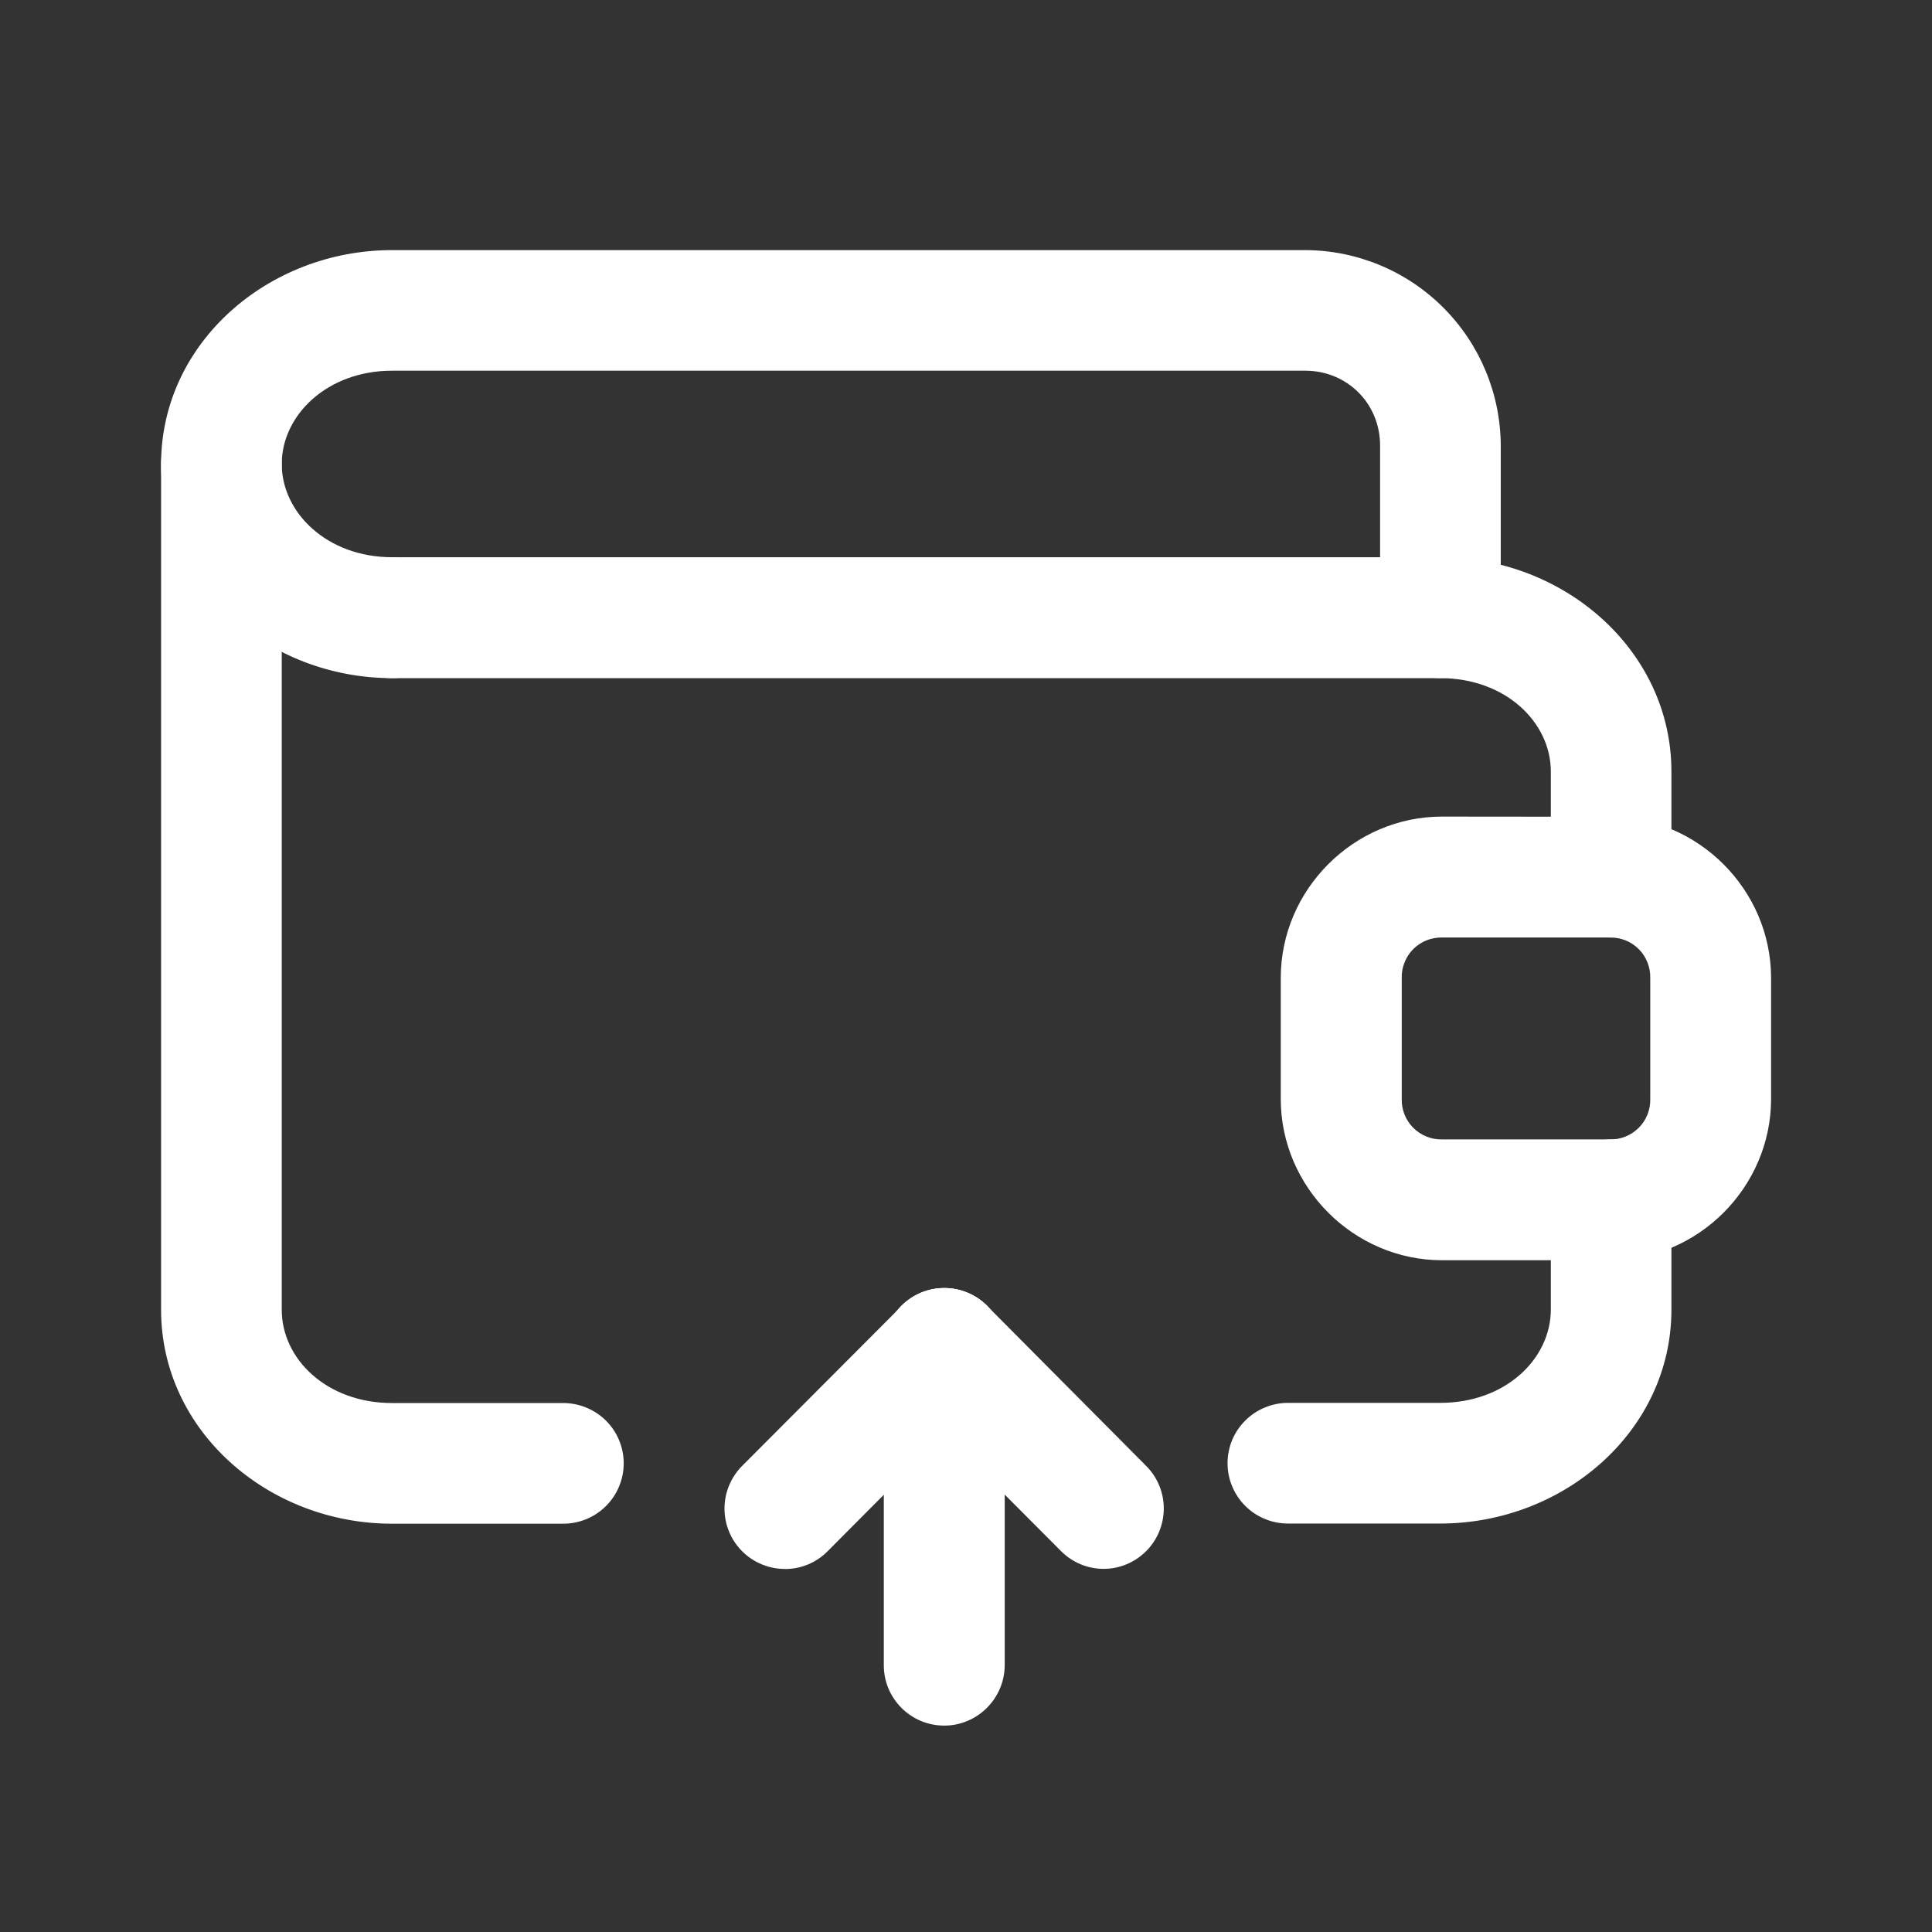 <svg width="24" height="24" viewBox="0 0 24 24" fill="none" xmlns="http://www.w3.org/2000/svg">
<rect x="0" y="0" width="24" height="24" fill="#333333" stroke="none"/>
<path d="M4.87 6.922C4.772 6.922 4.674 6.942 4.582 6.98C4.491 7.018 4.408 7.073 4.339 7.143C4.269 7.213 4.214 7.296 4.176 7.388C4.139 7.479 4.12 7.577 4.12 7.676C4.121 7.875 4.2 8.065 4.341 8.205C4.481 8.346 4.672 8.424 4.87 8.424H17.891C18.703 8.424 19.265 8.973 19.265 9.585V10.894C19.264 10.993 19.284 11.091 19.321 11.182C19.359 11.273 19.414 11.356 19.483 11.425C19.553 11.495 19.635 11.551 19.726 11.589C19.817 11.627 19.915 11.646 20.013 11.646C20.112 11.646 20.209 11.627 20.301 11.589C20.392 11.551 20.474 11.496 20.544 11.426C20.614 11.356 20.669 11.273 20.707 11.182C20.744 11.091 20.764 10.993 20.763 10.894V9.585C20.763 8.079 19.429 6.922 17.891 6.922H4.87Z" fill="white"/>
<path d="M17.913 10.144C16.817 10.144 15.91 11.051 15.91 12.149V13.651C15.91 14.748 16.817 15.655 17.913 15.655H19.998C21.094 15.655 22.001 14.748 22.001 13.651V12.149C22.001 11.053 21.094 10.146 19.998 10.146L17.913 10.144ZM17.913 11.646H19.998C20.064 11.645 20.13 11.657 20.192 11.681C20.254 11.706 20.31 11.743 20.357 11.79C20.404 11.837 20.441 11.893 20.465 11.955C20.49 12.017 20.502 12.083 20.5 12.149V13.651C20.502 13.718 20.49 13.784 20.465 13.846C20.441 13.907 20.404 13.963 20.357 14.01C20.31 14.057 20.254 14.094 20.192 14.119C20.13 14.144 20.064 14.156 19.998 14.154H17.915C17.849 14.156 17.783 14.144 17.721 14.119C17.659 14.094 17.603 14.057 17.556 14.01C17.509 13.963 17.472 13.907 17.448 13.846C17.423 13.784 17.411 13.718 17.413 13.651V12.149C17.411 12.083 17.423 12.017 17.448 11.955C17.472 11.893 17.509 11.837 17.556 11.79C17.603 11.743 17.659 11.706 17.721 11.681C17.783 11.657 17.847 11.645 17.913 11.646Z" fill="white"/>
<path d="M2.752 5.015C2.553 5.015 2.363 5.094 2.222 5.234C2.081 5.375 2.002 5.565 2.001 5.764V16.271C2.001 17.775 3.332 18.928 4.87 18.928H7C7.199 18.927 7.389 18.848 7.529 18.707C7.669 18.567 7.748 18.376 7.748 18.178C7.748 17.979 7.669 17.789 7.529 17.649C7.388 17.509 7.198 17.43 7 17.429H4.87C4.058 17.429 3.5 16.881 3.5 16.271V5.764C3.5 5.565 3.421 5.375 3.28 5.235C3.14 5.095 2.95 5.016 2.752 5.015ZM20.013 14.154C19.914 14.155 19.817 14.174 19.726 14.212C19.635 14.25 19.552 14.306 19.483 14.375C19.413 14.445 19.358 14.528 19.321 14.619C19.283 14.71 19.264 14.808 19.265 14.906V16.267C19.265 16.879 18.703 17.427 17.891 17.427H16.001C15.902 17.427 15.805 17.446 15.714 17.484C15.623 17.521 15.54 17.576 15.47 17.646C15.4 17.715 15.345 17.798 15.306 17.889C15.269 17.98 15.249 18.077 15.249 18.176C15.249 18.274 15.268 18.372 15.306 18.463C15.344 18.554 15.399 18.637 15.469 18.707C15.539 18.777 15.622 18.832 15.713 18.869C15.804 18.907 15.902 18.926 16.001 18.926H17.891C19.429 18.926 20.763 17.773 20.763 16.269V14.906C20.763 14.808 20.744 14.71 20.706 14.619C20.669 14.527 20.614 14.445 20.544 14.375C20.474 14.305 20.392 14.249 20.3 14.212C20.209 14.174 20.111 14.154 20.013 14.154Z" fill="white"/>
<path d="M4.87 3.107C3.334 3.107 2.001 4.259 2.001 5.764C2.001 7.268 3.334 8.424 4.87 8.424C4.969 8.425 5.066 8.406 5.157 8.368C5.248 8.331 5.331 8.276 5.401 8.206C5.471 8.137 5.526 8.054 5.564 7.963C5.602 7.872 5.622 7.775 5.622 7.676C5.623 7.577 5.604 7.479 5.566 7.387C5.528 7.296 5.473 7.213 5.403 7.143C5.333 7.072 5.25 7.017 5.159 6.979C5.067 6.941 4.969 6.922 4.87 6.922C4.063 6.922 3.5 6.368 3.5 5.764C3.5 5.159 4.063 4.605 4.87 4.605H16.214C16.736 4.605 17.144 5.013 17.144 5.535V7.676C17.145 7.874 17.224 8.065 17.364 8.205C17.504 8.345 17.694 8.424 17.892 8.424C18.091 8.424 18.282 8.346 18.422 8.205C18.563 8.065 18.642 7.875 18.643 7.676V5.535C18.64 4.892 18.384 4.276 17.929 3.821C17.474 3.366 16.858 3.109 16.214 3.107H4.87Z" fill="white"/>
<path d="M11.732 21.436C11.634 21.436 11.536 21.418 11.444 21.38C11.353 21.343 11.27 21.287 11.2 21.218C11.13 21.148 11.074 21.065 11.036 20.974C10.998 20.883 10.979 20.785 10.979 20.686V16.751C10.979 16.652 10.998 16.555 11.036 16.463C11.074 16.372 11.13 16.289 11.2 16.22C11.27 16.15 11.353 16.095 11.444 16.057C11.536 16.02 11.634 16.001 11.732 16.001C11.931 16.002 12.121 16.081 12.262 16.221C12.402 16.362 12.481 16.553 12.481 16.751V20.686C12.48 20.884 12.401 21.074 12.261 21.214C12.121 21.355 11.931 21.436 11.732 21.436Z" fill="white"/>
<path d="M9.75 19.49C9.552 19.49 9.362 19.412 9.221 19.272C9.08 19.132 9.001 18.942 9 18.743C8.999 18.544 9.078 18.353 9.217 18.212L11.202 16.222C11.342 16.082 11.532 16.003 11.73 16.002C11.928 16.001 12.119 16.079 12.26 16.218C12.4 16.358 12.479 16.548 12.48 16.747C12.481 16.945 12.403 17.136 12.264 17.277L10.281 19.27C10.212 19.34 10.129 19.396 10.038 19.434C9.947 19.472 9.849 19.491 9.75 19.491V19.49Z" fill="white"/>
<path d="M13.709 19.489C13.511 19.489 13.32 19.409 13.18 19.268L11.198 17.279C11.058 17.138 10.979 16.948 10.979 16.749C10.979 16.551 11.058 16.361 11.198 16.22C11.268 16.15 11.351 16.095 11.442 16.057C11.533 16.019 11.631 16 11.73 16C11.829 16 11.927 16.02 12.018 16.058C12.109 16.096 12.192 16.152 12.262 16.222L14.24 18.212C14.38 18.353 14.458 18.544 14.457 18.742C14.456 18.94 14.377 19.13 14.237 19.27C14.096 19.41 13.908 19.489 13.709 19.489Z" fill="white"/>
</svg>
